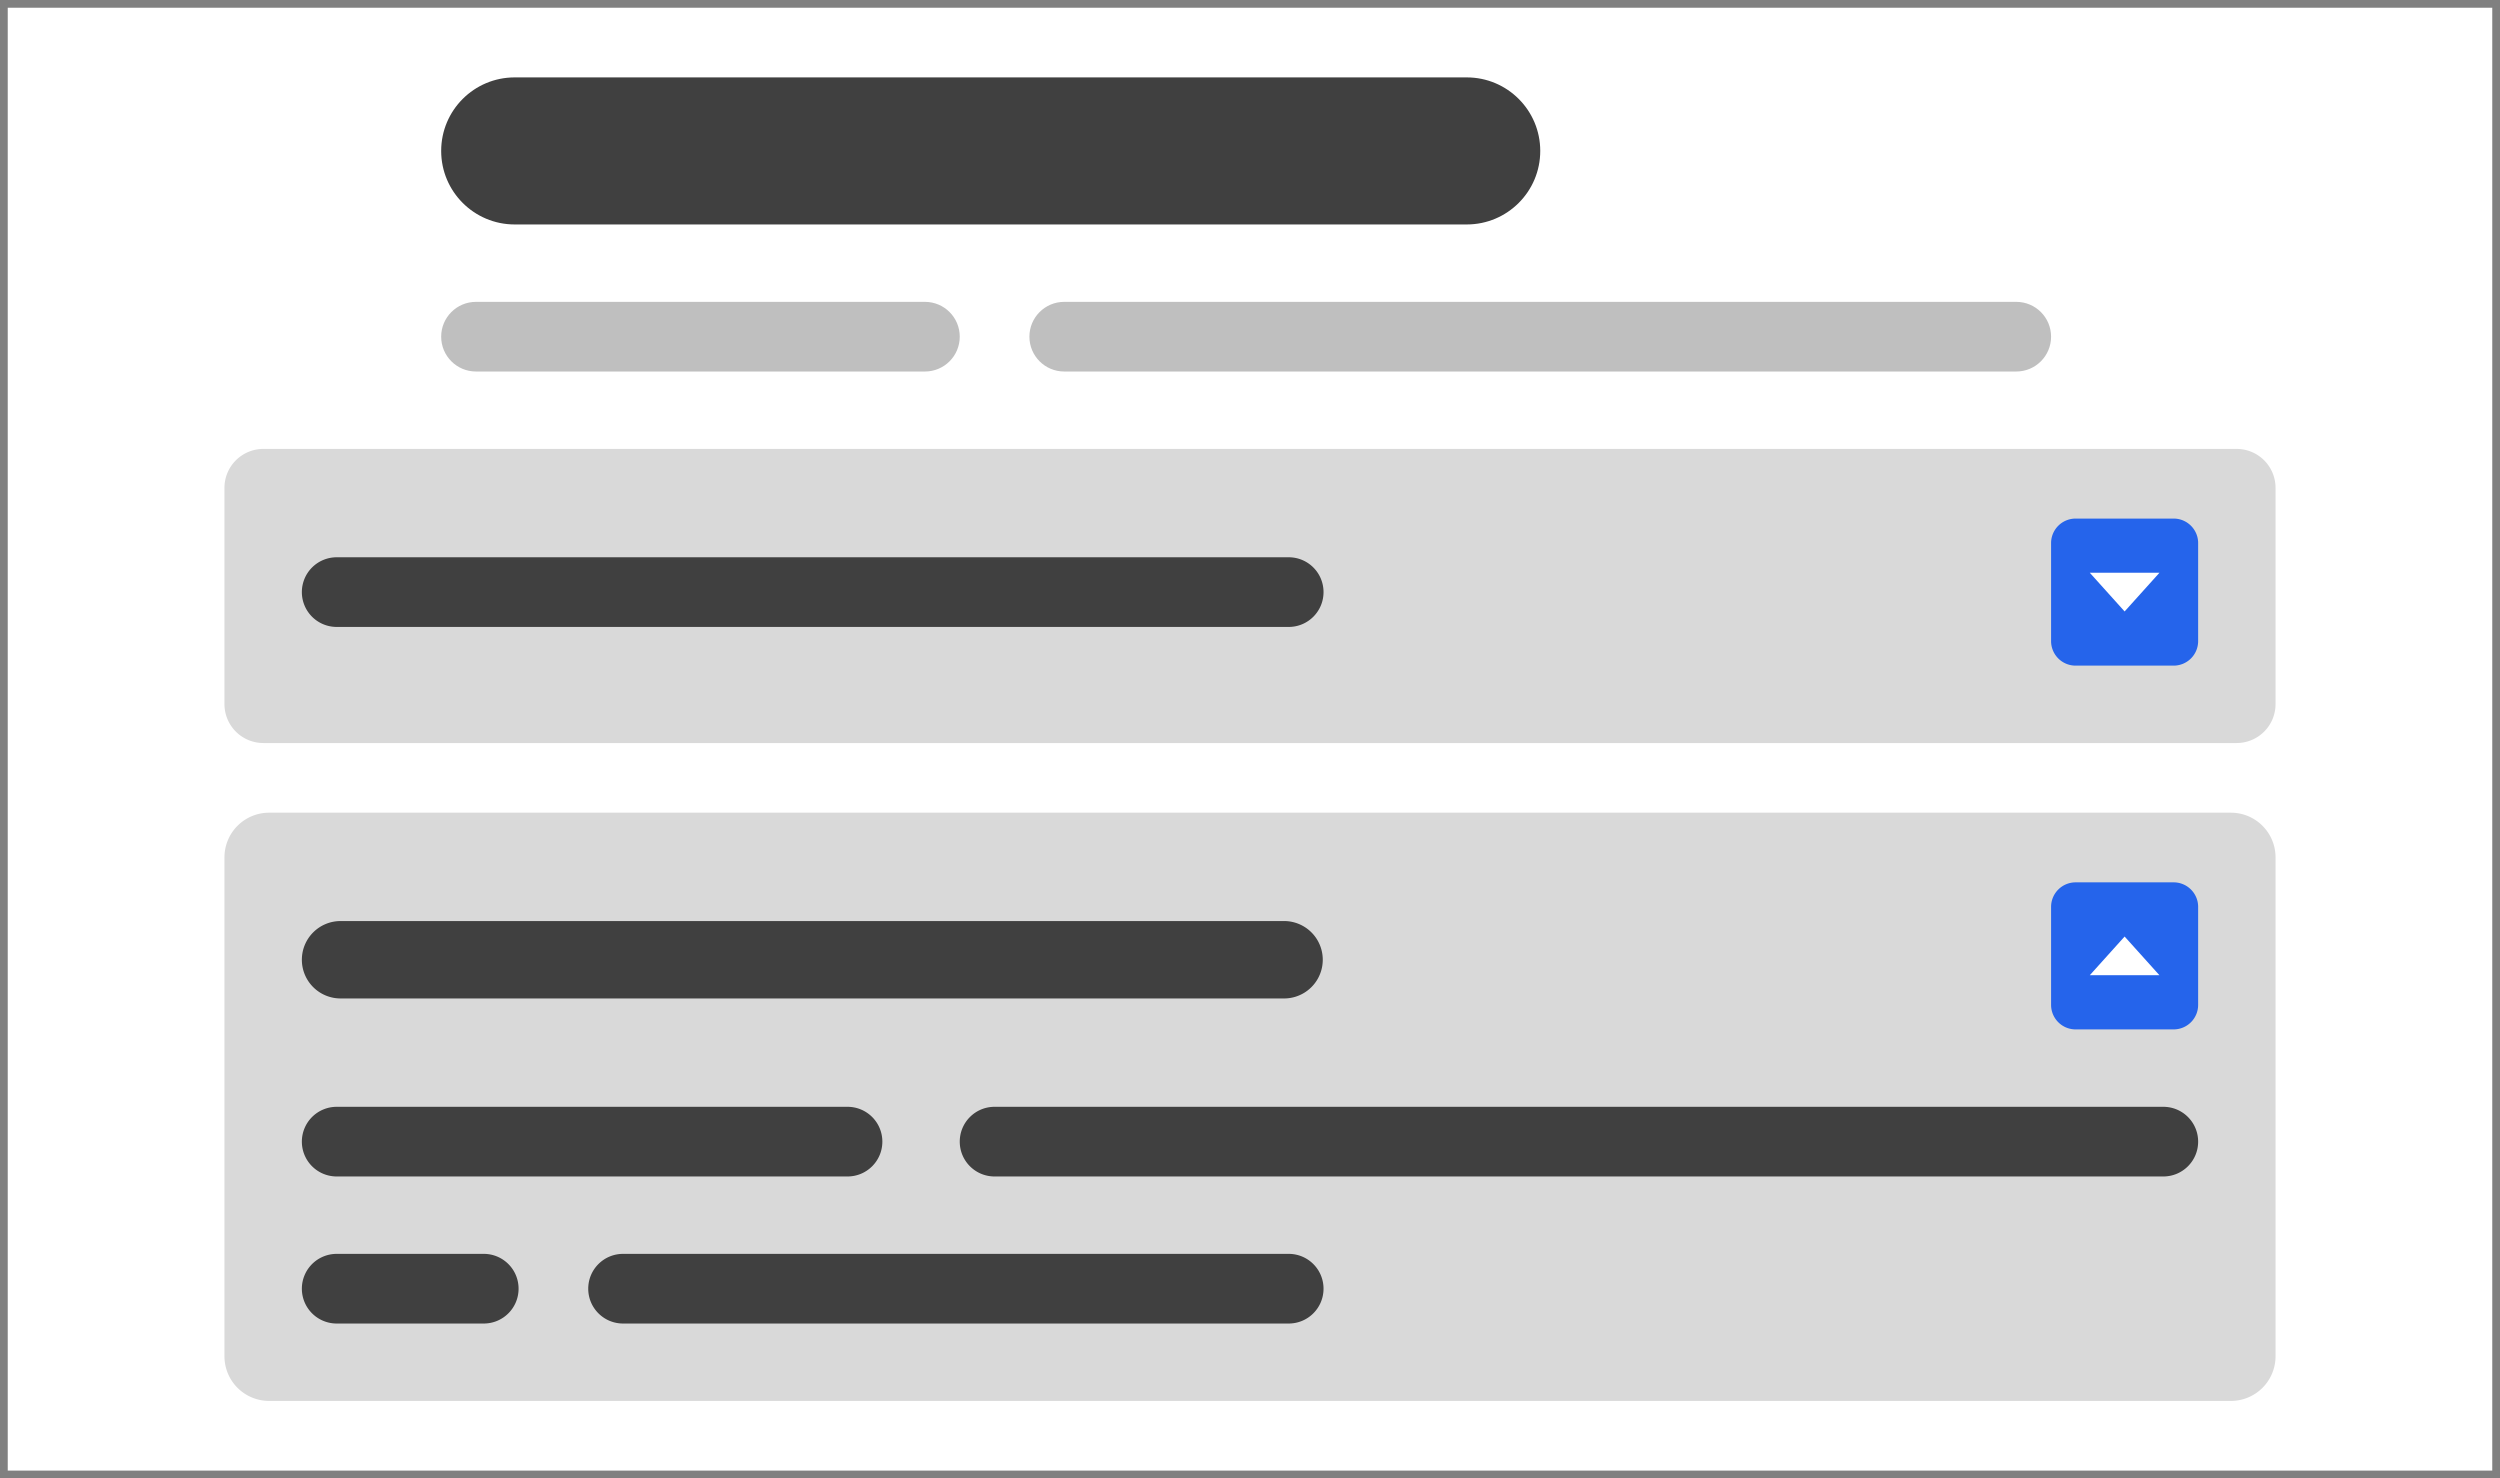 <svg width="323" height="191" xmlns="http://www.w3.org/2000/svg" overflow="hidden">
  <rect width="100%" height="100%" fill="#808080" stroke="none"/>
  <path fill="#FFF" d="M959 531h321v189H959z" transform="translate(-958 -530)"/>
  <path d="M1015 549.5c0-5.247 4.25-9.5 9.5-9.5h123c5.25 0 9.5 4.253 9.5 9.5s-4.25 9.5-9.5 9.5h-123c-5.25 0-9.5-4.253-9.5-9.5" fill="#404040" fill-rule="evenodd" transform="translate(-958 -530)"/>
  <path d="M1015 573.5c0-2.485 2.01-4.5 4.5-4.5h58c2.49 0 4.5 2.015 4.5 4.5s-2.01 4.5-4.5 4.5h-58c-2.49 0-4.5-2.015-4.5-4.5m76 0c0-2.485 2.01-4.5 4.5-4.5h123c2.49 0 4.5 2.015 4.5 4.5s-2.01 4.5-4.5 4.5h-123c-2.49 0-4.5-2.015-4.5-4.5" fill="#BFBFBF" fill-rule="evenodd" transform="translate(-958 -530)"/>
  <path d="M987 593.032a5.03 5.03 0 0 1 5.032-5.032h254.938a5.03 5.03 0 0 1 5.03 5.032v27.936a5.03 5.03 0 0 1-5.03 5.032H992.032a5.03 5.03 0 0 1-5.032-5.032Z" fill="#D9D9D9" fill-rule="evenodd" transform="translate(-958 -530)"/>
  <path d="M1223 600.167a3.17 3.17 0 0 1 3.17-3.167h12.66c1.75 0 3.17 1.418 3.17 3.167v12.666a3.17 3.17 0 0 1-3.17 3.167h-12.66a3.17 3.17 0 0 1-3.17-3.167Z" fill="#2564EB" fill-rule="evenodd" transform="translate(-958 -530)"/>
  <path d="M997 606.5a4.5 4.5 0 0 1 4.5-4.5h123c2.49 0 4.5 2.015 4.5 4.5s-2.01 4.5-4.5 4.5h-123a4.5 4.5 0 0 1-4.5-4.5" fill="#404040" fill-rule="evenodd" transform="translate(-958 -530)"/>
  <path d="m1237 604-4.5 5-4.5-5Z" fill="#FFF" fill-rule="evenodd" transform="translate(-958 -530)"/>
  <path d="M987 640.771a5.77 5.77 0 0 1 5.771-5.771h253.459c3.19 0 5.77 2.584 5.77 5.771v64.458a5.77 5.77 0 0 1-5.77 5.771H992.771a5.77 5.77 0 0 1-5.771-5.771Z" fill="#D9D9D9" fill-rule="evenodd" transform="translate(-958 -530)"/>
  <path d="M1223 647.167a3.17 3.17 0 0 1 3.17-3.167h12.66c1.75 0 3.17 1.418 3.17 3.167v12.666a3.17 3.17 0 0 1-3.17 3.167h-12.66a3.17 3.17 0 0 1-3.17-3.167Z" fill="#2564EB" fill-rule="evenodd" transform="translate(-958 -530)"/>
  <path d="M997 654a5 5 0 0 1 5-5h122a5.001 5.001 0 0 1 0 10h-122a5 5 0 0 1-5-5" fill="#404040" fill-rule="evenodd" transform="translate(-958 -530)"/>
  <path d="m1228 656 4.5-5 4.5 5Z" fill="#FFF" fill-rule="evenodd" transform="translate(-958 -530)"/>
  <path d="M997 677.5a4.5 4.5 0 0 1 4.5-4.5h66c2.49 0 4.5 2.015 4.5 4.5s-2.01 4.5-4.5 4.5h-66a4.5 4.5 0 0 1-4.5-4.5m85 0c0-2.485 2.01-4.5 4.5-4.5h151c2.49 0 4.5 2.015 4.5 4.5s-2.01 4.5-4.5 4.5h-151c-2.49 0-4.5-2.015-4.5-4.5m-48 19c0-2.485 2.01-4.5 4.5-4.5h86c2.49 0 4.5 2.015 4.5 4.5s-2.01 4.5-4.5 4.5h-86c-2.49 0-4.5-2.015-4.5-4.5m-37 0a4.5 4.5 0 0 1 4.5-4.5h19c2.49 0 4.5 2.015 4.5 4.5s-2.01 4.5-4.5 4.5h-19a4.5 4.5 0 0 1-4.5-4.5" fill="#404040" fill-rule="evenodd" transform="translate(-958 -530)"/>
</svg>
